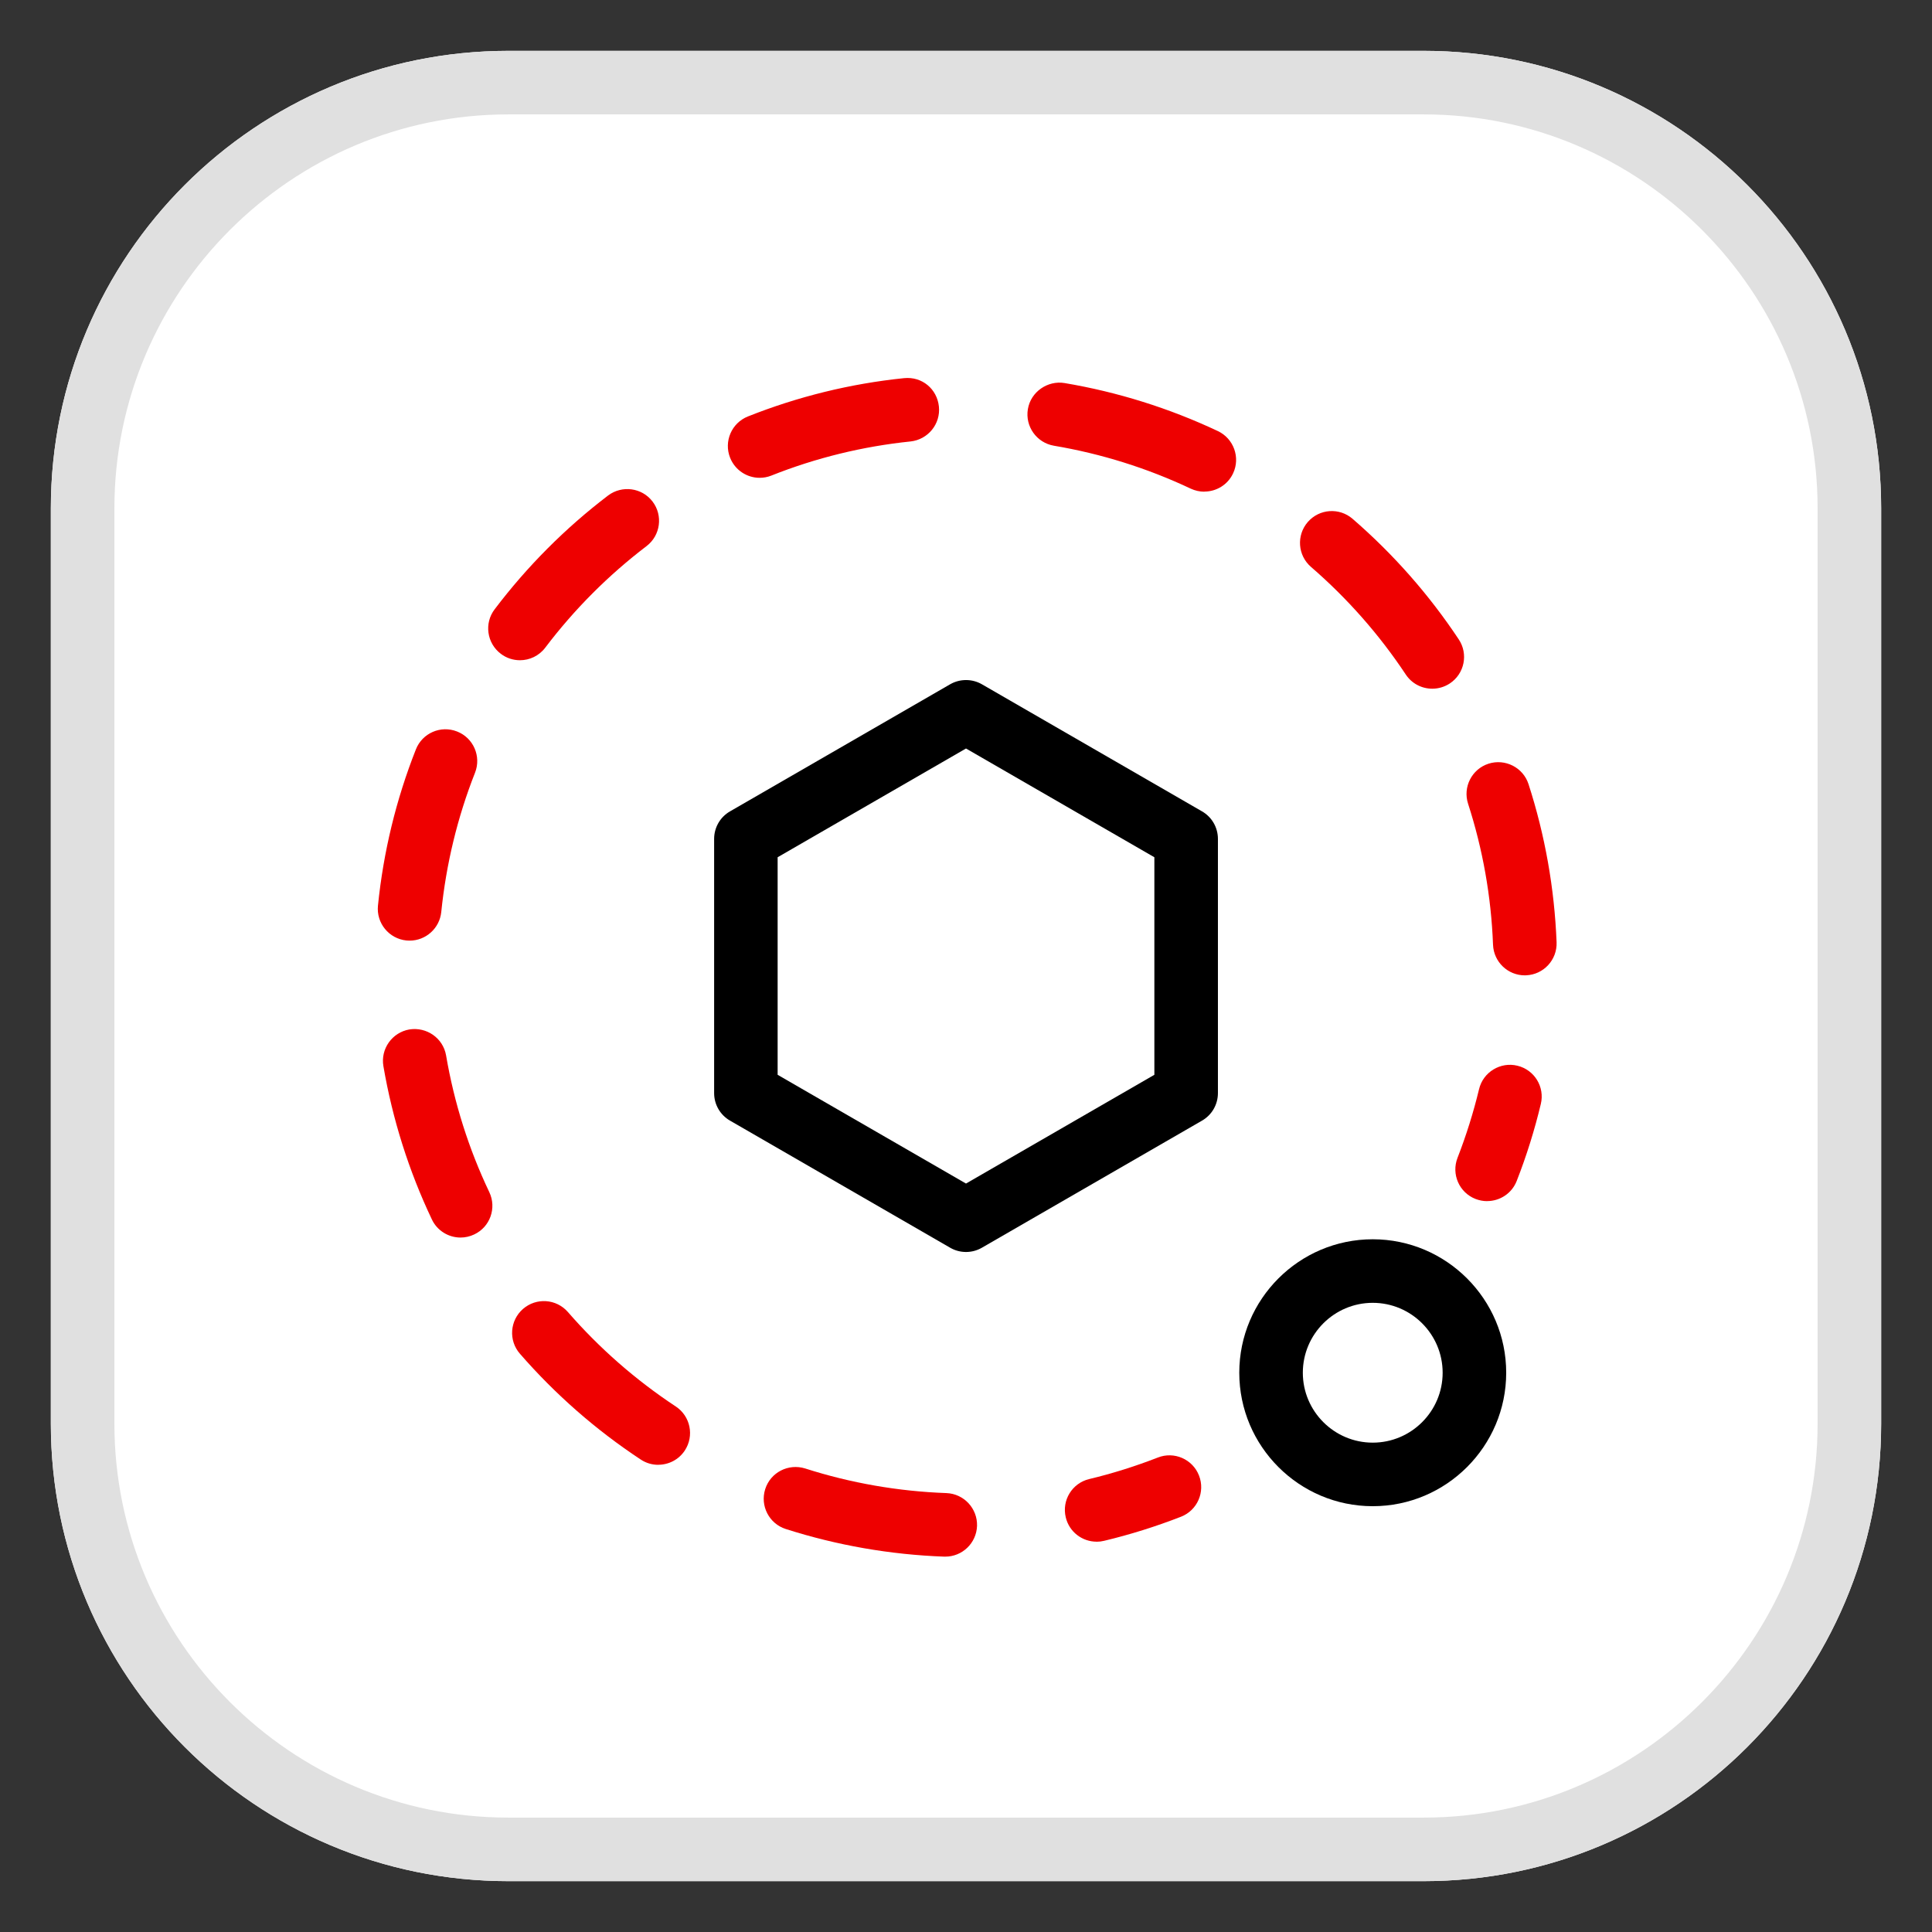 <svg xmlns="http://www.w3.org/2000/svg" id="uuid-1ac6bc13-2bc8-4482-b6ae-0c762d97602a" viewBox="0 0 38 38">
  <rect x="0" y="0" width="38" height="38" fill="#333333" stroke="none"/>
  <defs>
    <style>.uuid-6d98b2ad-1a4b-4395-93d9-e11776c9b102{fill:#e00;}.uuid-b692f8fc-827c-428a-a0c8-6777474658ca{fill:#fff;}.uuid-f5427671-f9c4-4604-a661-6f6b11c4c7ea{fill:#e0e0e0;}</style>
  </defs>
  <path class="uuid-b692f8fc-827c-428a-a0c8-6777474658ca" d="m28,1H10C5.029,1,1,5.029,1,10v18c0,4.971,4.029,9,9,9h18c4.971,0,9-4.029,9-9V10c0-4.971-4.029-9-9-9h0Z"/>
  <path class="uuid-f5427671-f9c4-4604-a661-6f6b11c4c7ea" d="m28,2.25c4.273,0,7.75,3.477,7.75,7.75v18c0,4.273-3.477,7.75-7.75,7.75H10c-4.273,0-7.75-3.477-7.75-7.75V10c0-4.273,3.477-7.75,7.75-7.75h18m0-1.25H10C5.029,1,1,5.029,1,10v18c0,4.971,4.029,9,9,9h18c4.971,0,9-4.029,9-9V10c0-4.971-4.029-9-9-9h0Z"/>
  <path d="m19,24.625c-.107,0-.216-.028-.312-.084l-4.33-2.5c-.193-.111-.312-.317-.312-.541v-5c0-.224.119-.43.312-.541l4.33-2.5c.193-.111.432-.111.625,0l4.33,2.5c.193.111.312.317.312.541v5c0,.224-.119.43-.312.541l-4.33,2.5c-.097.056-.205.084-.312.084Zm-3.705-3.485l3.705,2.139,3.705-2.139v-4.279l-3.705-2.139-3.705,2.139v4.279Zm8.035.36h.01-.01Z"/>
  <path d="m27,29.625c-1.447,0-2.625-1.178-2.625-2.625s1.178-2.625,2.625-2.625,2.625,1.178,2.625,2.625-1.178,2.625-2.625,2.625Zm0-4c-.758,0-1.375.617-1.375,1.375s.617,1.375,1.375,1.375,1.375-.617,1.375-1.375-.617-1.375-1.375-1.375Z"/>
  <path class="uuid-6d98b2ad-1a4b-4395-93d9-e11776c9b102" d="m21.568,30.323c-.282,0-.538-.192-.606-.479-.081-.336.126-.673.462-.753.456-.109.909-.252,1.349-.423.32-.127.685.032.81.354.126.322-.033.685-.354.81-.493.192-1.002.352-1.513.474-.049.012-.098.018-.146.018Z"/>
  <path class="uuid-6d98b2ad-1a4b-4395-93d9-e11776c9b102" d="m18.591,30.617h-.022c-1.061-.039-2.107-.222-3.113-.543-.329-.105-.51-.457-.405-.786.105-.329.456-.508.786-.405.896.287,1.831.45,2.777.484.345.013.614.303.603.647-.013.338-.29.603-.625.603Zm-5.645-1.806c-.118,0-.237-.033-.344-.104-.882-.582-1.681-1.282-2.376-2.081-.227-.26-.199-.655.062-.882.26-.225.653-.2.882.062.62.713,1.334,1.338,2.122,1.858.288.19.367.578.177.866-.12.182-.319.28-.522.28Zm-3.888-4.47c-.233,0-.458-.132-.564-.357-.453-.954-.774-1.969-.953-3.014-.058-.34.171-.663.511-.722.34-.054.663.17.722.511.159.933.445,1.838.85,2.689.148.312.016.685-.297.832-.086.041-.178.061-.268.061Zm20.933-5.157c-.334,0-.611-.264-.625-.601-.036-.948-.202-1.882-.491-2.775-.106-.328.074-.681.402-.787.327-.105.681.074.787.402.324,1.002.51,2.049.552,3.111.013.345-.256.636-.601.649h-.024Zm-21.934-.683c-.021,0-.043-.001-.064-.003-.343-.035-.594-.342-.559-.686.107-1.057.358-2.09.746-3.072.126-.32.488-.48.811-.352.321.126.479.489.352.811-.345.875-.568,1.797-.664,2.74-.033.321-.305.562-.621.562Zm20.114-4.955c-.203,0-.401-.098-.521-.279-.521-.785-1.149-1.498-1.865-2.117-.261-.226-.289-.621-.063-.882.228-.262.621-.289.882-.063.801.693,1.504,1.491,2.088,2.371.191.287.113.675-.175.866-.106.07-.227.104-.345.104Zm-17.944-.56c-.132,0-.265-.041-.377-.127-.275-.208-.33-.601-.121-.875.639-.844,1.39-1.597,2.23-2.237.273-.207.667-.157.876.118.209.274.156.667-.118.876-.751.572-1.422,1.244-1.992,1.997-.123.163-.31.248-.498.248Zm13.46-3.315c-.09,0-.181-.02-.267-.06-.854-.403-1.759-.687-2.69-.844-.341-.058-.57-.38-.513-.72.057-.342.39-.567.72-.513,1.045.176,2.06.494,3.017.945.312.147.446.521.299.832-.106.227-.332.358-.565.358Zm-8.746-.273c-.248,0-.483-.149-.581-.395-.127-.32.029-.684.351-.812.983-.391,2.017-.645,3.069-.753.357-.037.651.214.687.558s-.215.65-.558.687c-.939.097-1.86.322-2.737.671-.075.03-.153.044-.23.044Z"/>
  <path class="uuid-6d98b2ad-1a4b-4395-93d9-e11776c9b102" d="m29.25,23.625c-.076,0-.152-.014-.228-.043-.321-.125-.48-.487-.354-.81.171-.439.313-.893.423-1.349.08-.337.422-.543.753-.462.336.08.543.417.462.753-.122.511-.281,1.02-.474,1.513-.096.247-.332.397-.582.397Z"/>
</svg>

